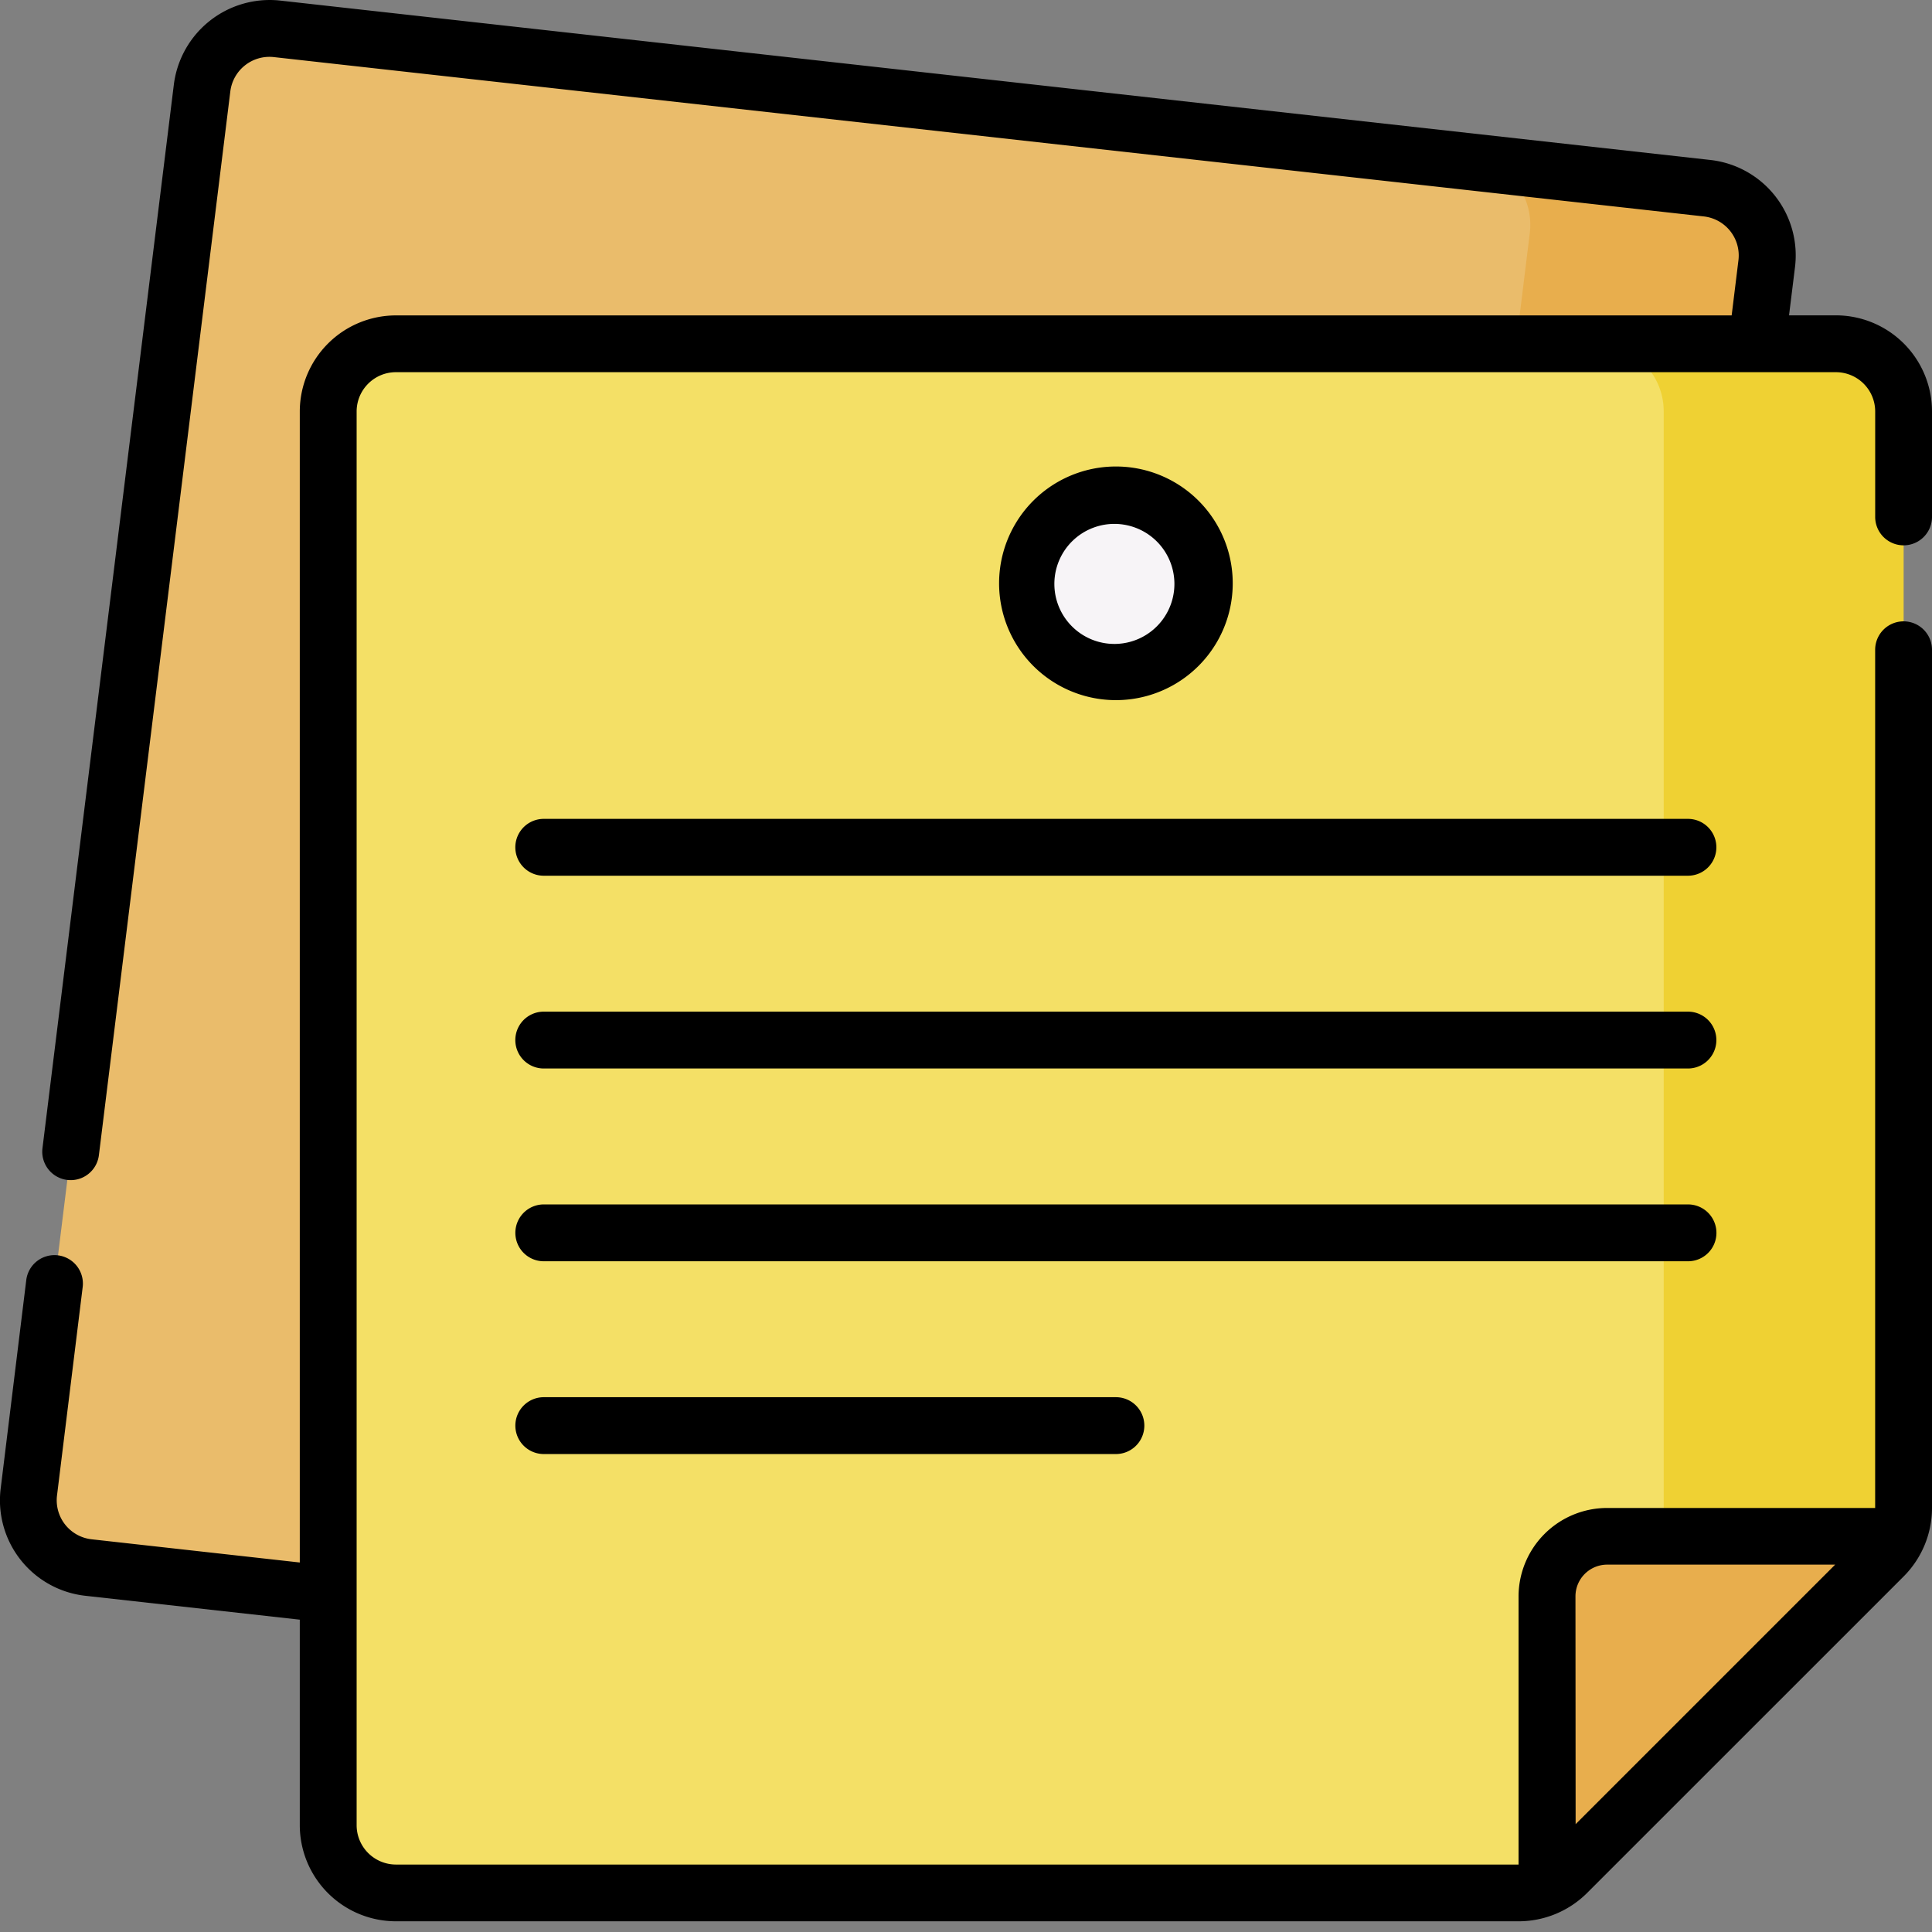 <svg width="59" height="59" fill="none" xmlns="http://www.w3.org/2000/svg"><rect width="100%" height="100%" fill="#808080" stroke="none"/><path d="M41.574 50.286L46.897 7.12a2.076 2.076 0 00-.9-1.974.75.75 0 00-.338-.118L8.449.876a2.067 2.067 0 00-2.275 1.802L.88 45.565a2.067 2.067 0 001.823 2.308l37.536 4.183a2.279 2.279 0 001.335-1.77z" fill="#EABC6B"/><path d="M52.128 5.743l-6.522-.726a2.08 2.08 0 011.111 2.102l-5.323 43.167a2.081 2.081 0 01-1.46 1.736l6.446.718a2.067 2.067 0 002.28-1.801L53.95 8.05a2.069 2.069 0 00-1.824-2.308h.002z" fill="#E8AE4D"/><path d="M47.51 48.944c0-1.014.822-1.836 1.836-1.836h1.78V12.564a2.067 2.067 0 00-2.066-2.068H12.087a2.067 2.067 0 00-2.068 2.068v43.178c0 1.142.926 2.068 2.068 2.068h34.301c.29 0 .578-.062.843-.18a.478.478 0 00.28-.439v-8.247z" fill="#F4E066"/><path d="M50.807 12.564v34.355h7.142c.122-.268.185-.56.185-.856v-33.5a2.067 2.067 0 00-2.068-2.067H48.74c1.142 0 2.067.926 2.067 2.068z" fill="#EFD133"/><path d="M47.245 57.622c.65-.296.215-.093 10.285-10.096a2.05 2.05 0 00.417-.605h-8.866a1.836 1.836 0 00-1.836 1.836v8.866z" fill="#E8AE4D"/><circle cx="34.077" cy="17.811" r="2.7" fill="#F7F4F7"/><path d="M51.55 25.007H16.605a.868.868 0 000 1.736h34.942a.868.868 0 000-1.736h.001zm0 5.887H16.605a.868.868 0 100 1.736h34.942a.868.868 0 100-1.736h.001zm.867 6.754a.868.868 0 00-.868-.867H16.606a.868.868 0 100 1.736h34.942a.867.867 0 00.869-.869zm-35.811 5.02a.868.868 0 000 1.736h17.472a.868.868 0 000-1.736H16.606z" fill="#000"/><path fill-rule="evenodd" clip-rule="evenodd" d="M59 15.786a.867.867 0 11-1.735 0v-3.22a1.2 1.2 0 00-1.2-1.2H12.091c-.662 0-1.199.538-1.2 1.2V55.74a1.202 1.202 0 001.2 1.2h34.283v-8.186a2.707 2.707 0 012.706-2.703h8.184V19.843a.868.868 0 011.736 0V46.06a2.963 2.963 0 01-.861 2.077l-9.677 9.676a2.964 2.964 0 01-2.075.86H12.09a2.938 2.938 0 01-2.935-2.934v-6.277l-6.545-.729a2.933 2.933 0 01-2.589-3.277l.781-6.365a.868.868 0 011.723.213l-.784 6.365a1.199 1.199 0 001.062 1.339l6.352.708v-35.15a2.938 2.938 0 012.934-2.934h40.793l.207-1.683a1.2 1.2 0 00-1.062-1.34L8.358 1.743a1.204 1.204 0 00-1.324 1.046L3.02 35.278a.868.868 0 11-1.723-.213L5.31 2.575A2.95 2.95 0 018.549.017l43.673 4.867a2.933 2.933 0 012.594 3.276l-.182 1.47h1.43A2.938 2.938 0 0159 12.566v3.22zm-9.92 31.995a.969.969 0 00-.968.969l.005 6.957 7.926-7.926H49.08z" fill="#000"/><path fill-rule="evenodd" clip-rule="evenodd" d="M34.078 14.246a3.567 3.567 0 110 7.135 3.567 3.567 0 010-7.135zm-.702 1.874a1.833 1.833 0 101.404 3.385 1.833 1.833 0 00-1.404-3.385z" fill="#000"/></svg>